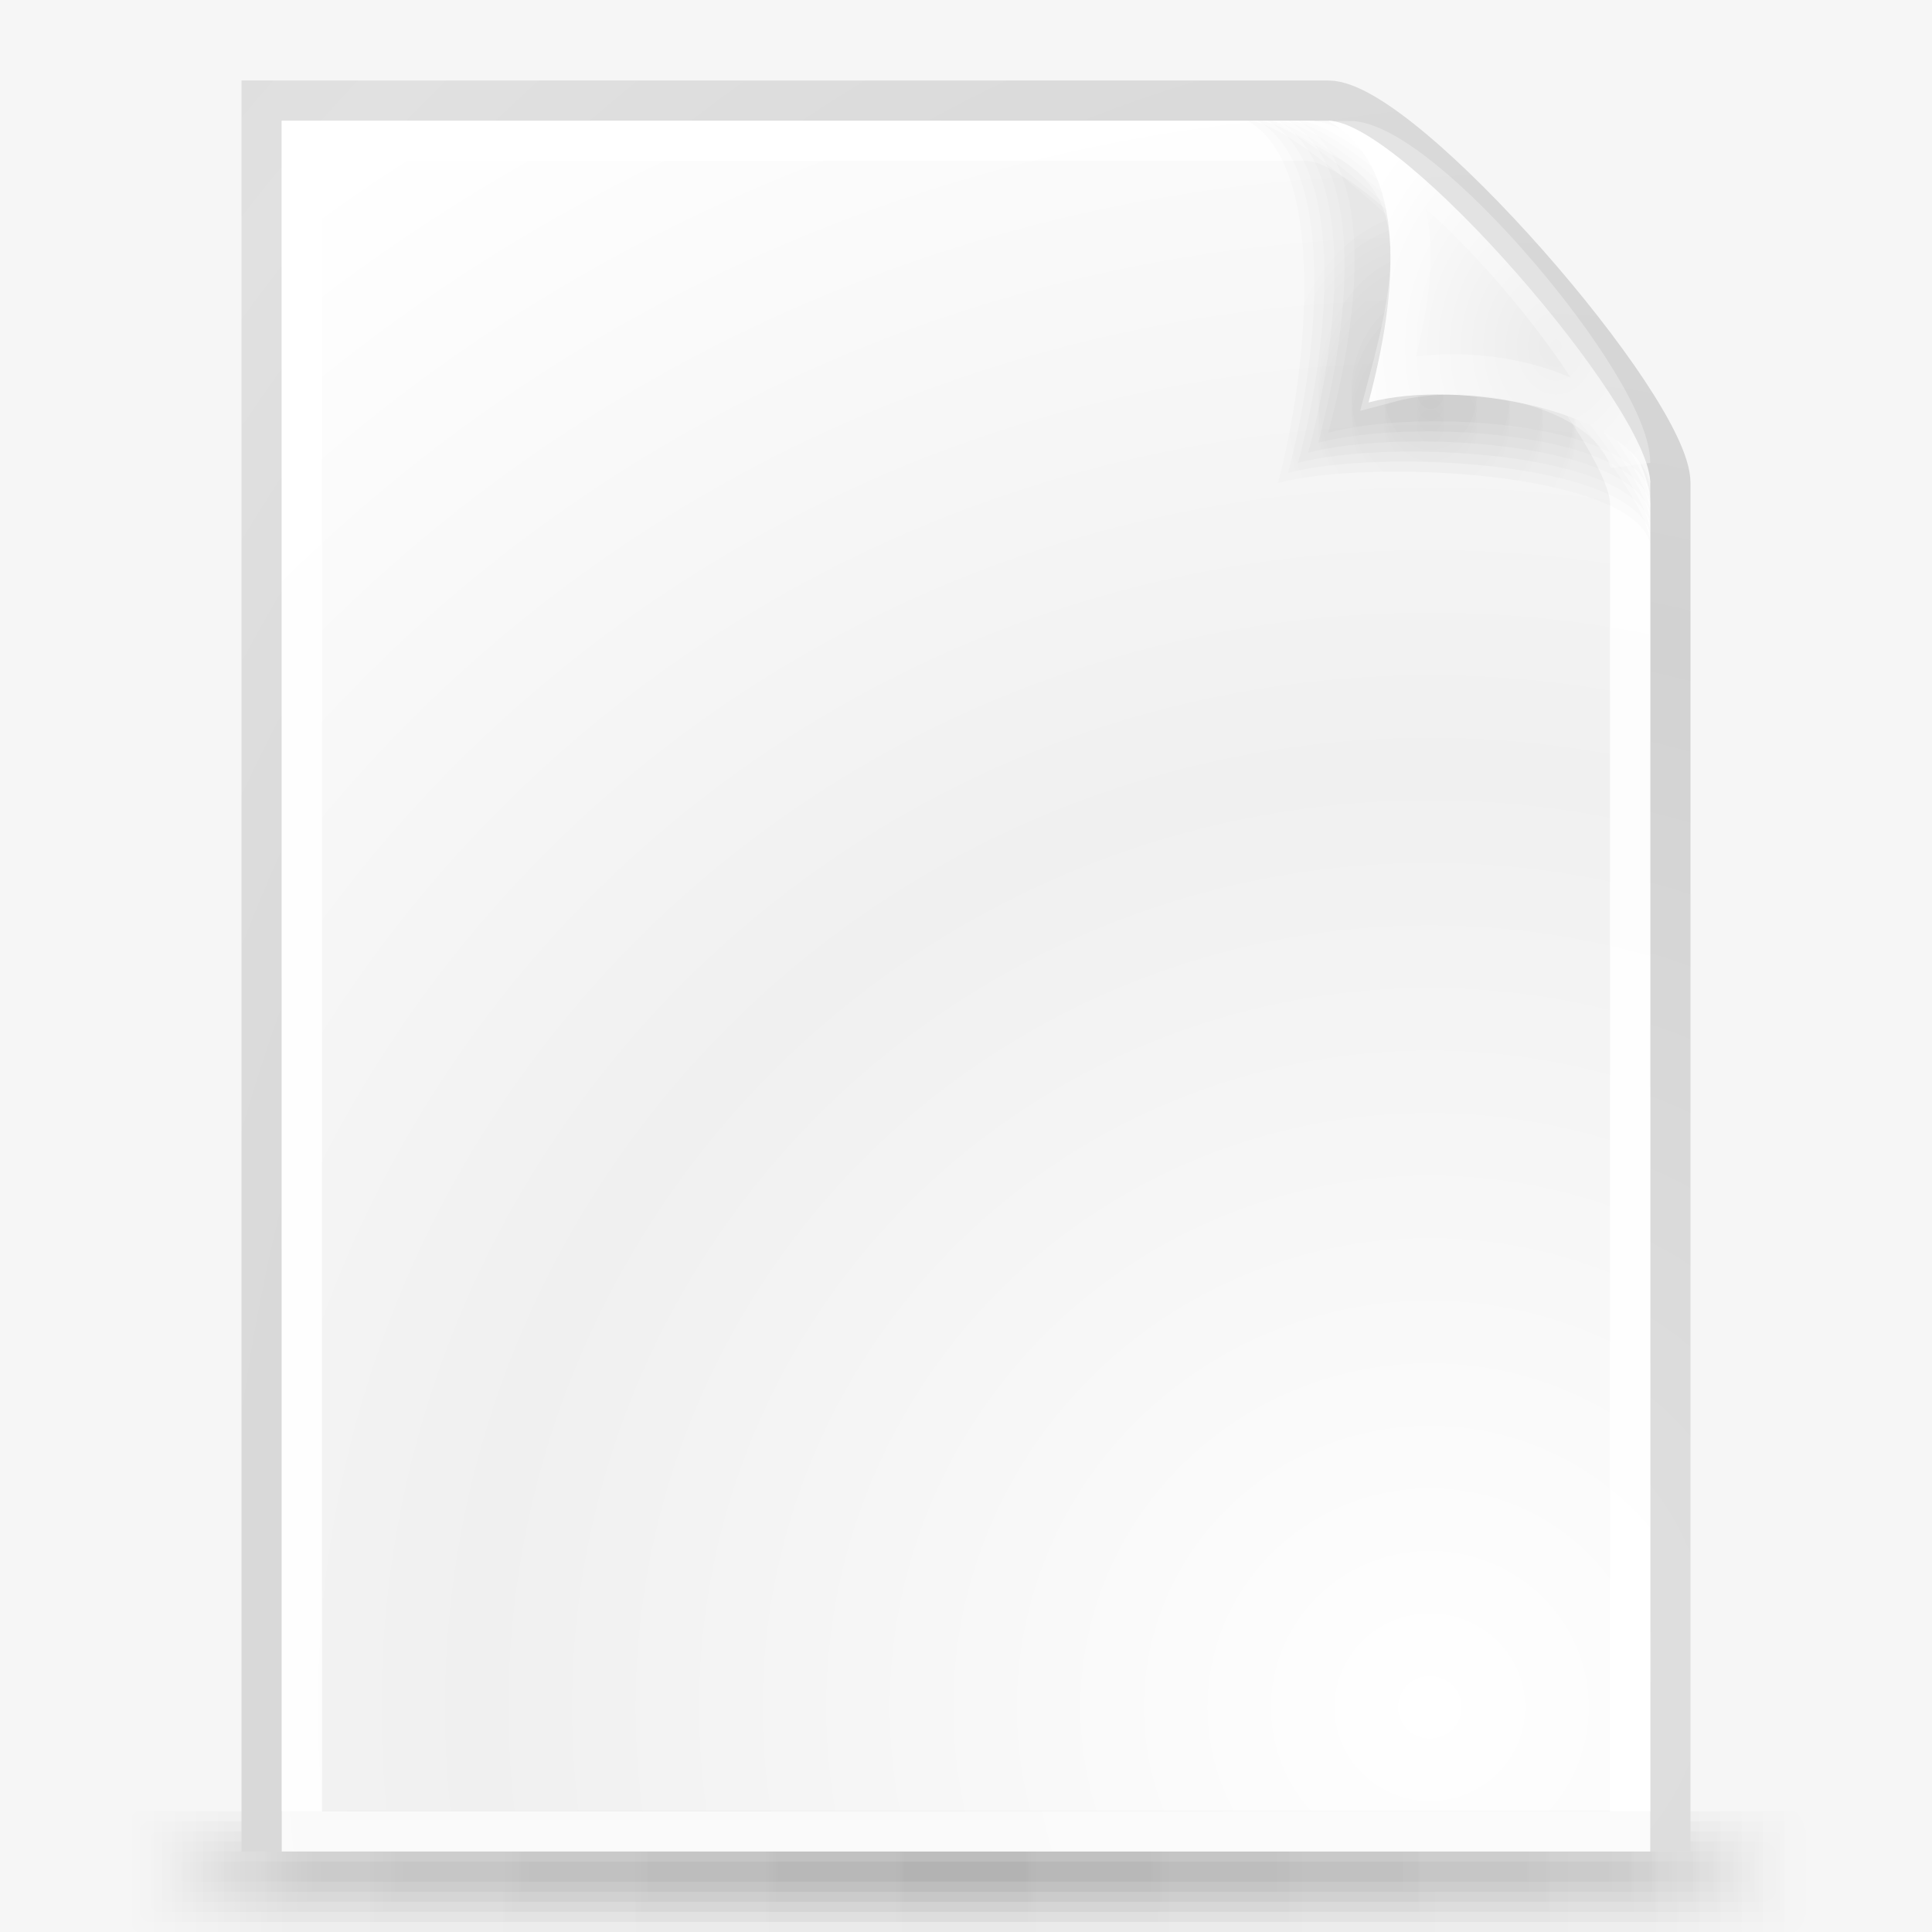 <?xml version="1.0" encoding="UTF-8" standalone="no"?>
<!-- Created with Inkscape (http://www.inkscape.org/) -->

<svg
   xmlns:dc="http://purl.org/dc/elements/1.1/"
   xmlns:cc="http://creativecommons.org/ns#"
   xmlns:rdf="http://www.w3.org/1999/02/22-rdf-syntax-ns#"
   xmlns:svg="http://www.w3.org/2000/svg"
   xmlns="http://www.w3.org/2000/svg"
   xmlns:xlink="http://www.w3.org/1999/xlink"
   xmlns:sodipodi="http://sodipodi.sourceforge.net/DTD/sodipodi-0.dtd"
   xmlns:inkscape="http://www.inkscape.org/namespaces/inkscape"
   width="48"
   height="48"
   id="samee_48_files_src"
   version="1.1"
   inkscape:version="0.48.2 r9819"
   sodipodi:docname="src_mimetypes_files_48.svg"
   style="display:inline">
  <rect width="100%" height="100%" fill="#808080" stroke="none"/>
  <title
     id="title">Samée - 48 - Files - Source file</title>
  <defs
     id="defs">
    <linearGradient
       id="body-contour-gradient">
      <stop
         style="stop-color:#e1e1e1;stop-opacity:1;"
         offset="0"
         id="stop3846" />
      <stop
         style="stop-color:#d2d2d2;stop-opacity:1;"
         offset="1"
         id="stop3848" />
    </linearGradient>
    <linearGradient
       id="corner-shadow-gradient">
      <stop
         style="stop-color:#000000;stop-opacity:0.031;"
         offset="0"
         id="stop3982" />
      <stop
         style="stop-color:#000000;stop-opacity:0.012;"
         offset="1"
         id="stop3984" />
    </linearGradient>
    <linearGradient
       id="corner-base-gradient">
      <stop
         style="stop-color:#ebebeb;stop-opacity:1;"
         offset="0"
         id="stop3956" />
      <stop
         style="stop-color:#ffffff;stop-opacity:1;"
         offset="1"
         id="stop3958" />
    </linearGradient>
    <linearGradient
       id="bottom-shadow-gradient">
      <stop
         style="stop-color:#000000;stop-opacity:0.051;"
         offset="0"
         id="stop3912" />
      <stop
         id="stop3950"
         offset="0.8"
         style="stop-color:#000000;stop-opacity:0.031;" />
      <stop
         style="stop-color:#000000;stop-opacity:0;"
         offset="1"
         id="stop3914" />
    </linearGradient>
    <linearGradient
       id="body-base-gradient">
      <stop
         style="stop-color:#ffffff;stop-opacity:1;"
         offset="0"
         id="stop3833" />
      <stop
         style="stop-color:#f0f0f0;stop-opacity:1;"
         offset="1"
         id="stop3835" />
    </linearGradient>
    <linearGradient
       inkscape:collect="always"
       xlink:href="#bottom-shadow-gradient"
       id="linearGradient3928"
       gradientUnits="userSpaceOnUse"
       spreadMethod="reflect"
       x1="255.989"
       y1="480"
       x2="444"
       y2="480"
       gradientTransform="matrix(0.105,0,0,0.062,-2.894,96.5)" />
    <linearGradient
       inkscape:collect="always"
       xlink:href="#bottom-shadow-gradient"
       id="linearGradient3932"
       gradientUnits="userSpaceOnUse"
       spreadMethod="reflect"
       x1="255.989"
       y1="480"
       x2="444"
       y2="480"
       gradientTransform="matrix(0.106,0,0,0.125,-3.234,66.5)" />
    <linearGradient
       inkscape:collect="always"
       xlink:href="#bottom-shadow-gradient"
       id="linearGradient3936"
       gradientUnits="userSpaceOnUse"
       spreadMethod="reflect"
       x1="255.989"
       y1="480"
       x2="444"
       y2="480"
       gradientTransform="matrix(0.108,0,0,0.187,-3.574,36.5)" />
    <linearGradient
       inkscape:collect="always"
       xlink:href="#bottom-shadow-gradient"
       id="linearGradient3940"
       gradientUnits="userSpaceOnUse"
       gradientTransform="matrix(0.109,0,0,0.25,-3.915,6.5)"
       spreadMethod="reflect"
       x1="255.989"
       y1="480"
       x2="444"
       y2="480" />
    <linearGradient
       inkscape:collect="always"
       xlink:href="#bottom-shadow-gradient"
       id="linearGradient3944"
       gradientUnits="userSpaceOnUse"
       gradientTransform="matrix(0.11,0,0,0.313,-4.255,-23.5)"
       spreadMethod="reflect"
       x1="255.989"
       y1="480"
       x2="444"
       y2="480" />
    <linearGradient
       inkscape:collect="always"
       xlink:href="#bottom-shadow-gradient"
       id="linearGradient3948"
       gradientUnits="userSpaceOnUse"
       gradientTransform="matrix(0.112,0,0,0.375,-4.596,-53.5)"
       spreadMethod="reflect"
       x1="255.989"
       y1="480"
       x2="444"
       y2="480" />
    <radialGradient
       inkscape:collect="always"
       xlink:href="#corner-base-gradient"
       id="radialGradient3960"
       cx="414.852"
       cy="91.075"
       fx="414.852"
       fy="91.075"
       r="40.5"
       gradientTransform="matrix(0.137,0,0,0.169,-18.178,73.213)"
       gradientUnits="userSpaceOnUse" />
    <radialGradient
       inkscape:collect="always"
       xlink:href="#corner-shadow-gradient"
       id="radialGradient3986"
       cx="379.298"
       cy="101.749"
       fx="379.298"
       fy="101.749"
       r="40.5"
       gradientTransform="matrix(0.098,0,0,0.122,-1.627,77.611)"
       gradientUnits="userSpaceOnUse" />
    <radialGradient
       inkscape:collect="always"
       xlink:href="#body-base-gradient"
       id="radialGradient4004"
       cx="377"
       cy="415.689"
       fx="377"
       fy="415.689"
       r="185"
       gradientTransform="matrix(0.128,0.001,-0.001,0.126,-12.315,69.663)"
       gradientUnits="userSpaceOnUse"
       spreadMethod="reflect" />
    <radialGradient
       inkscape:collect="always"
       xlink:href="#corner-shadow-gradient"
       id="radialGradient3060"
       gradientUnits="userSpaceOnUse"
       gradientTransform="matrix(0.098,0,0,0.122,-1.627,77.334)"
       cx="379.298"
       cy="101.749"
       fx="379.298"
       fy="101.749"
       r="40.5" />
    <radialGradient
       inkscape:collect="always"
       xlink:href="#corner-shadow-gradient"
       id="radialGradient3062"
       gradientUnits="userSpaceOnUse"
       gradientTransform="matrix(0.098,0,0,0.122,-1.627,77.614)"
       cx="379.298"
       cy="101.749"
       fx="379.298"
       fy="101.749"
       r="40.5" />
    <radialGradient
       inkscape:collect="always"
       xlink:href="#corner-shadow-gradient"
       id="radialGradient3064"
       gradientUnits="userSpaceOnUse"
       gradientTransform="matrix(0.098,0,0,0.122,-1.627,77.895)"
       cx="379.298"
       cy="101.749"
       fx="379.298"
       fy="101.749"
       r="40.5" />
    <radialGradient
       inkscape:collect="always"
       xlink:href="#corner-shadow-gradient"
       id="radialGradient3066"
       gradientUnits="userSpaceOnUse"
       gradientTransform="matrix(0.098,0,0,0.122,-1.627,78.176)"
       cx="379.298"
       cy="101.749"
       fx="379.298"
       fy="101.749"
       r="40.5" />
    <radialGradient
       inkscape:collect="always"
       xlink:href="#corner-shadow-gradient"
       id="radialGradient3068"
       gradientUnits="userSpaceOnUse"
       gradientTransform="matrix(0.098,0,0,0.122,-1.627,77.33)"
       cx="379.298"
       cy="101.749"
       fx="379.298"
       fy="101.749"
       r="40.5" />
    <radialGradient
       inkscape:collect="always"
       xlink:href="#body-contour-gradient"
       id="radialGradient3829"
       cx="49.25"
       cy="114.207"
       fx="49.25"
       fy="114.207"
       r="24"
       gradientTransform="matrix(0.886,0,0,1.071,-6.123,-1.144)"
       gradientUnits="userSpaceOnUse"
       spreadMethod="reflect" />
  </defs>
  <g
     inkscape:label="background"
     inkscape:groupmode="layer"
     id="background"
     transform="translate(0,-1004.362)"
     style="display:inline"
     sodipodi:insensitive="true">
    <rect
       style="fill:#f6f6f6;fill-opacity:1;fill-rule:evenodd;stroke:none"
       id="rect2987"
       width="68"
       height="68"
       x="-10"
       y="994.362"
       rx="2.948"
       ry="2.948" />
  </g>
  <g
     inkscape:groupmode="layer"
     id="file-part1"
     inkscape:label="file-part1"
     style="display:inline"
     transform="translate(0,-80)"
     sodipodi:insensitive="true">
    <g
       inkscape:groupmode="layer"
       id="bottom-shadow"
       inkscape:label="bottom-shadow"
       style="display:inline"
       sodipodi:insensitive="true">
      <rect
         ry="1.5"
         rx="0.447"
         y="125"
         x="3"
         height="3"
         width="42"
         id="bottom-shadow-6"
         style="fill:url(#linearGradient3948);fill-opacity:1;fill-rule:evenodd;stroke:none" />
      <rect
         style="fill:url(#linearGradient3944);fill-opacity:1;fill-rule:evenodd;stroke:none"
         id="bottom-shadow-5"
         width="41.5"
         height="2.5"
         x="3.25"
         y="125.25"
         rx="0.441"
         ry="1.25" />
      <rect
         ry="1"
         rx="0.436"
         y="125.5"
         x="3.5"
         height="2"
         width="41"
         id="bottom-shadow-4"
         style="fill:url(#linearGradient3940);fill-opacity:1;fill-rule:evenodd;stroke:none" />
      <rect
         style="fill:url(#linearGradient3936);fill-opacity:1;fill-rule:evenodd;stroke:none"
         id="bottom-shadow-3"
         width="40.5"
         height="1.5"
         x="3.75"
         y="125.75"
         rx="0.431"
         ry="0.75" />
      <rect
         ry="0.5"
         rx="0.426"
         y="126"
         x="4"
         height="1"
         width="40"
         id="bottom-shadow-2"
         style="fill:url(#linearGradient3932);fill-opacity:1;fill-rule:evenodd;stroke:none" />
      <rect
         style="fill:url(#linearGradient3928);fill-opacity:1;fill-rule:evenodd;stroke:none"
         id="bottom-shadow-1"
         width="39.5"
         height="0.5"
         x="4.25"
         y="126.25"
         rx="0.42"
         ry="0.25" />
    </g>
    <g
       inkscape:groupmode="layer"
       id="body"
       inkscape:label="body"
       style="display:inline"
       sodipodi:insensitive="true">
      <path
         style="fill:url(#radialGradient4004);fill-opacity:1;stroke:url(#radialGradient3829);stroke-width:1;stroke-opacity:1;display:inline"
         d="m 6.5,82.5 26.5,0 c 1.883,0 8.5,7.618 8.5,9.5 l 0,33.5 -35,0 z"
         id="body-base"
         inkscape:connector-curvature="0"
         sodipodi:nodetypes="cccccc" />
      <path
         sodipodi:nodetypes="cccccc"
         inkscape:connector-curvature="0"
         id="body-stroke"
         d="m 7.5,83.5 25,0 c 1.883,0 8,7.118 8,9 l 0,33 -33,0 z"
         style="fill:none;stroke:#ffffff;stroke-width:1;stroke-opacity:0.882;display:inline" />
    </g>
  </g>
  <g
     inkscape:groupmode="layer"
     id="file-part2"
     inkscape:label="file-part2"
     style="display:inline"
     transform="translate(0,-80)"
     sodipodi:insensitive="true">
    <g
       inkscape:groupmode="layer"
       id="corner-shadow"
       inkscape:label="corner-shadow"
       style="display:inline"
       sodipodi:insensitive="true">
      <path
         sodipodi:nodetypes="cccc"
         inkscape:connector-curvature="0"
         id="corner-shadow-6"
         d="m 31,83 c 1.846,0 10,8.633 10,10.5 C 40.52,91.702 34.002,91.395 31.75,92 32.474,89.292 33.021,84.17 31,83 z"
         style="fill:url(#radialGradient3060);fill-opacity:1;stroke:none;display:inline" />
      <path
         style="fill:url(#radialGradient3062);fill-opacity:1;stroke:none;display:inline"
         d="M 31.25,83 C 33.096,83 41,91.383 41,93.25 40.52,91.452 34.252,91.145 32,91.75 32.724,89.042 33.271,84.17 31.25,83 z"
         id="corner-shadow-5"
         inkscape:connector-curvature="0"
         sodipodi:nodetypes="cccc" />
      <path
         sodipodi:nodetypes="cccc"
         inkscape:connector-curvature="0"
         id="corner-shadow-4"
         d="M 31.5,83 C 33.346,83 41,91.133 41,93 40.52,91.202 34.502,90.895 32.25,91.5 32.974,88.792 33.521,84.17 31.5,83 z"
         style="fill:url(#radialGradient3064);fill-opacity:1;stroke:none;display:inline" />
      <path
         style="fill:url(#radialGradient3066);fill-opacity:1;stroke:none;display:inline"
         d="M 31.75,83 C 33.596,83 41,90.883 41,92.75 40.52,90.952 34.752,90.645 32.5,91.25 33.224,88.542 33.771,84.17 31.75,83 z"
         id="corner-shadow-3"
         inkscape:connector-curvature="0"
         sodipodi:nodetypes="cccc" />
      <path
         sodipodi:nodetypes="cccc"
         inkscape:connector-curvature="0"
         id="corner-shadow-2"
         d="m 32,83 c 1.846,0 9,7.633 9,9.5 C 40.52,90.702 35.002,90.395 32.75,91 33.474,88.292 34.021,84.17 32,83 z"
         style="fill:url(#radialGradient3068);fill-opacity:1;stroke:none;display:inline" />
      <path
         style="fill:url(#radialGradient3986);fill-opacity:1;stroke:none;display:inline"
         d="M 32.25,83 C 34.096,83 41,90.383 41,92.25 40.52,90.452 35.252,90.145 33,90.75 33.724,88.042 34.271,84.17 32.25,83 z"
         id="corner-shadow-1"
         inkscape:connector-curvature="0"
         sodipodi:nodetypes="cccc" />
    </g>
    <g
       inkscape:groupmode="layer"
       id="corner"
       inkscape:label="corner"
       style="display:inline"
       sodipodi:insensitive="true">
      <path
         style="fill:url(#radialGradient3960);fill-opacity:1;stroke:none"
         d="m 33,83 c 1.846,0 8,7.133 8,9 -0.48,-1.798 -4.748,-2.605 -7,-2 0.724,-2.708 1.021,-5.83 -1,-7 z"
         id="corner-base"
         inkscape:connector-curvature="0"
         sodipodi:nodetypes="cccc" />
      <path
         style="fill:none;stroke:#ffffff;stroke-width:1;stroke-opacity:0.294"
         d="m 33.5,83.5 c 1.846,0 7,6.133 7,8 -0.48,-1.798 -3.748,-2.605 -6,-2 0.724,-2.708 1.021,-4.83 -1,-6 z"
         id="corner-stroke"
         inkscape:connector-curvature="0"
         sodipodi:nodetypes="cccc" />
    </g>
  </g>
  <sodipodi:namedview
     id="base"
     pagecolor="#ffffff"
     bordercolor="#666666"
     borderopacity="1.0"
     inkscape:pageopacity="0.0"
     inkscape:pageshadow="2"
     inkscape:zoom="1"
     inkscape:cx="24"
     inkscape:cy="24"
     inkscape:document-units="px"
     inkscape:current-layer="samee_48_files_src"
     showgrid="false"
     inkscape:snap-bbox="true"
     inkscape:bbox-paths="true"
     inkscape:bbox-nodes="true"
     inkscape:snap-bbox-edge-midpoints="true"
     inkscape:snap-bbox-midpoints="true"
     inkscape:object-paths="true"
     inkscape:snap-nodes="true"
     inkscape:snap-global="true"
     inkscape:showpageshadow="true"
     inkscape:window-width="1025"
     inkscape:window-height="1256"
     inkscape:window-x="-1"
     inkscape:window-y="24"
     inkscape:window-maximized="1" />
</svg>

